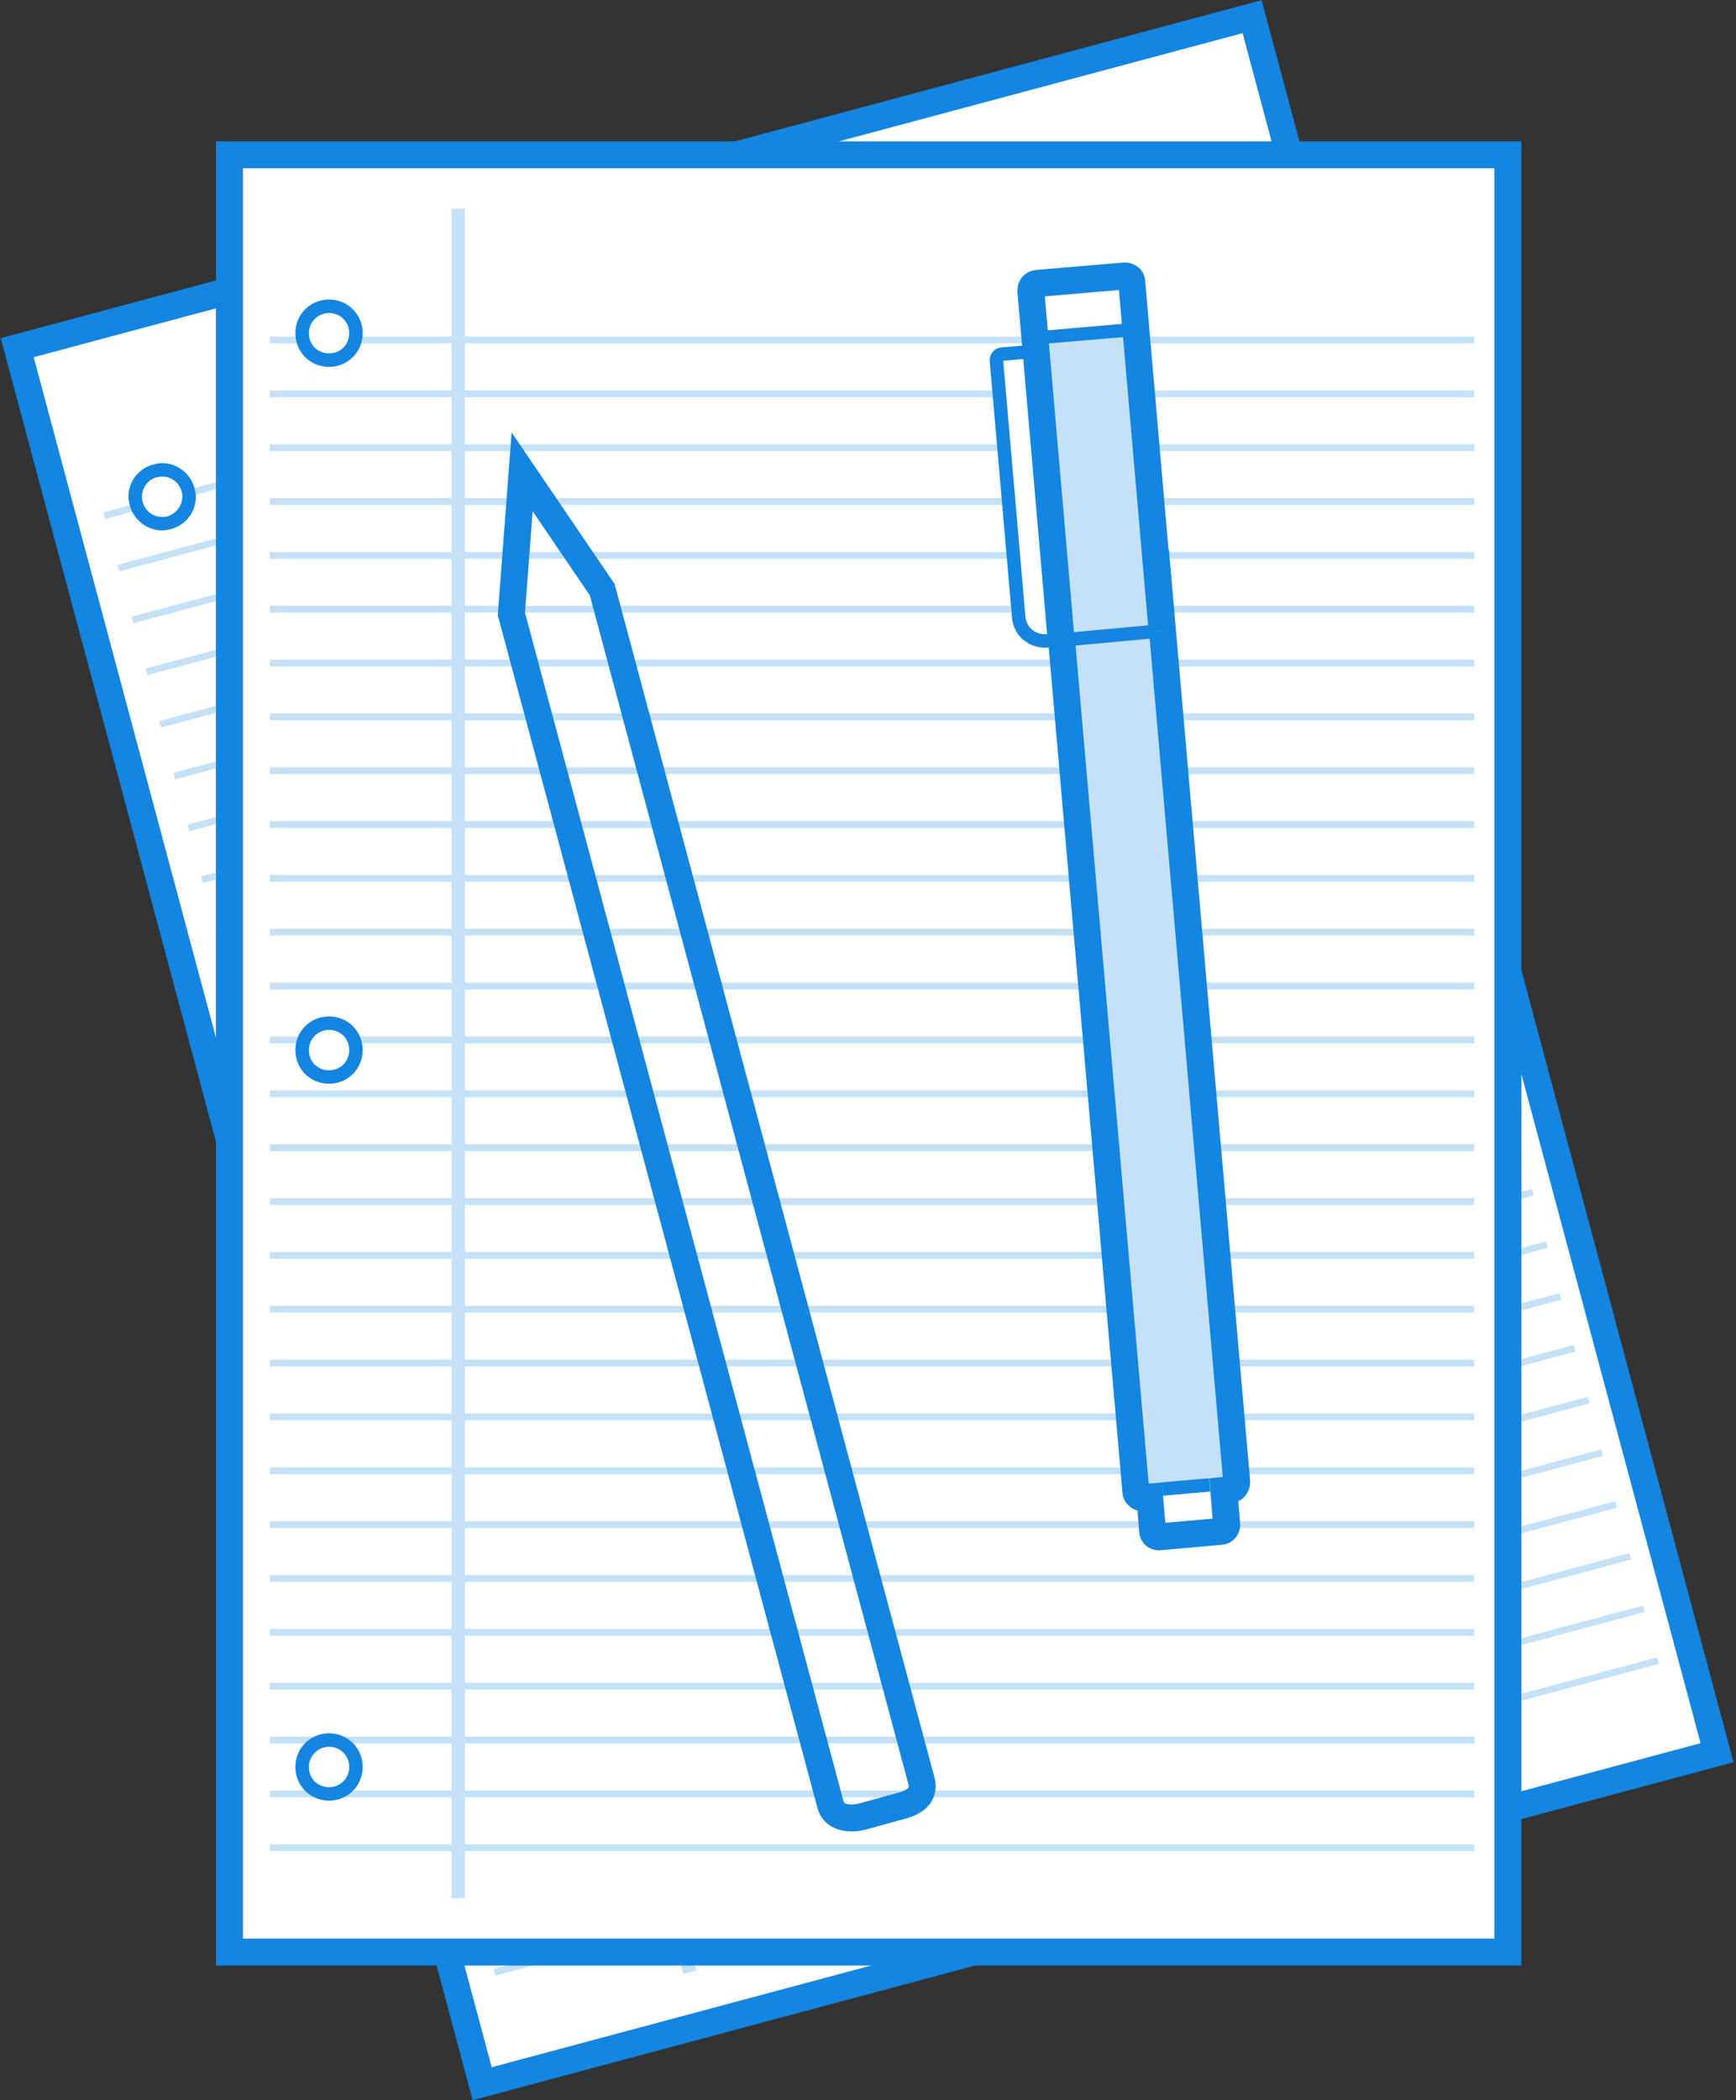<svg width="258" height="312" viewBox="0 0 258 312" fill="none" xmlns="http://www.w3.org/2000/svg">
<rect x="0" y="0" width="258" height="312" fill="#333333" stroke="none"/>
<path d="M190 0H0V267H190V0Z" transform="translate(2.56 51.65) rotate(-14.999)" fill="white" stroke="#1485E0" stroke-width="4" stroke-miterlimit="10"/>
<path d="M0 0L65 242.4" transform="translate(37.5 50.6)" stroke="#C4E1F7" stroke-width="2" stroke-miterlimit="10"/>
<path d="M0 46.3L172.9 0" transform="translate(15.5 30.3)" stroke="#C4E1F7" stroke-miterlimit="10"/>
<path d="M0 46.4L172.9 0" transform="translate(17.6 38)" stroke="#C4E1F7" stroke-miterlimit="10"/>
<path d="M0 46.3L172.9 0" transform="translate(19.7 45.8)" stroke="#C4E1F7" stroke-miterlimit="10"/>
<path d="M0 46.3L172.9 0" transform="translate(21.8 53.5)" stroke="#C4E1F7" stroke-miterlimit="10"/>
<path d="M0 46.4L172.9 0" transform="translate(23.8 61.2)" stroke="#C4E1F7" stroke-miterlimit="10"/>
<path d="M0 46.3L172.9 0" transform="translate(25.9 69)" stroke="#C4E1F7" stroke-miterlimit="10"/>
<path d="M0 46.3L172.9 0" transform="translate(28 76.7)" stroke="#C4E1F7" stroke-miterlimit="10"/>
<path d="M0 46.3L172.9 0" transform="translate(30 84.4)" stroke="#C4E1F7" stroke-miterlimit="10"/>
<path d="M0 46.4L172.9 0" transform="translate(32.1 92.1)" stroke="#C4E1F7" stroke-miterlimit="10"/>
<path d="M0 46.3L172.9 0" transform="translate(34.2 99.9)" stroke="#C4E1F7" stroke-miterlimit="10"/>
<path d="M0 46.3L172.9 0" transform="translate(36.2 107.6)" stroke="#C4E1F7" stroke-miterlimit="10"/>
<path d="M0 46.3L172.9 0" transform="translate(38.3 115.3)" stroke="#C4E1F7" stroke-miterlimit="10"/>
<path d="M0 46.4L172.9 0" transform="translate(40.4 123)" stroke="#C4E1F7" stroke-miterlimit="10"/>
<path d="M0 46.3L172.9 0" transform="translate(42.5 130.8)" stroke="#C4E1F7" stroke-miterlimit="10"/>
<path d="M0 46.3L172.9 0" transform="translate(44.5 138.5)" stroke="#C4E1F7" stroke-miterlimit="10"/>
<path d="M0 46.4L172.9 0" transform="translate(46.6 146.2)" stroke="#C4E1F7" stroke-miterlimit="10"/>
<path d="M0 46.3L172.9 0" transform="translate(48.7 154)" stroke="#C4E1F7" stroke-miterlimit="10"/>
<path d="M0 46.3L172.9 0" transform="translate(50.7 161.7)" stroke="#C4E1F7" stroke-miterlimit="10"/>
<path d="M0 46.3L172.9 0" transform="translate(52.8 169.4)" stroke="#C4E1F7" stroke-miterlimit="10"/>
<path d="M0 46.4L172.9 0" transform="translate(54.9 177.1)" stroke="#C4E1F7" stroke-miterlimit="10"/>
<path d="M0 46.3L172.9 0" transform="translate(57 184.9)" stroke="#C4E1F7" stroke-miterlimit="10"/>
<path d="M0 46.3L172.9 0" transform="translate(59 192.6)" stroke="#C4E1F7" stroke-miterlimit="10"/>
<path d="M0 46.3L172.9 0" transform="translate(61.1 200.3)" stroke="#C4E1F7" stroke-miterlimit="10"/>
<path d="M0 46.4L172.9 0" transform="translate(63.2 208)" stroke="#C4E1F7" stroke-miterlimit="10"/>
<path d="M0 46.3L172.9 0" transform="translate(65.2 215.8)" stroke="#C4E1F7" stroke-miterlimit="10"/>
<path d="M0 46.3L172.9 0" transform="translate(67.3 223.5)" stroke="#C4E1F7" stroke-miterlimit="10"/>
<path d="M0 46.4L172.9 0" transform="translate(69.4 231.2)" stroke="#C4E1F7" stroke-miterlimit="10"/>
<path d="M0 46.3L172.9 0" transform="translate(71.4 239)" stroke="#C4E1F7" stroke-miterlimit="10"/>
<path d="M0 46.3L172.9 0" transform="translate(73.5 246.7)" stroke="#C4E1F7" stroke-miterlimit="10"/>
<path d="M4.047 8C2.247 8 0.647 6.8 0.147 5C-0.453 2.9 0.847 0.7 2.947 0.1C3.247 3.66196e-05 3.647 0 3.947 0C5.747 0 7.347 1.2 7.847 3C8.447 5.1 7.147 7.3 5.047 7.9C4.747 7.9 4.447 8 4.047 8Z" transform="translate(75.153 275.6)" fill="white"/>
<path d="M5.006 2C6.406 2 7.506 2.9 7.906 4.2C8.306 5.8 7.407 7.4 5.806 7.9C5.506 8 5.306 8 5.006 8C3.606 8 2.506 7.1 2.106 5.8C1.706 4.2 2.606 2.6 4.206 2.1C4.506 2 4.806 2 5.006 2ZM5.006 0C4.606 0 4.106 0.1 3.706 0.2C1.006 0.9 -0.594 3.7 0.206 6.3C0.806 8.5 2.806 10 5.006 10C5.406 10 5.907 9.9 6.306 9.8C9.007 9.1 10.607 6.3 9.806 3.7C9.306 1.4 7.206 0 5.006 0Z" transform="translate(74.194 274.6)" fill="#1485E0"/>
<path d="M4.041 8C2.241 8 0.641 6.8 0.141 5C-0.159 4 0.041 2.9 0.541 2C1.041 1.1 1.941 0.4 2.941 0.1C3.241 -2.44156e-05 3.641 0 3.941 0C5.741 0 7.341 1.2 7.841 3C8.141 4 7.941 5.1 7.441 6C6.941 6.9 6.041 7.6 5.041 7.9C4.741 8 4.341 8 4.041 8Z" transform="translate(47.659 172.7)" fill="white"/>
<path d="M5.006 2C6.406 2 7.506 2.9 7.906 4.2C8.106 5 8.006 5.8 7.606 6.5C7.206 7.2 6.606 7.7 5.806 7.9C5.506 8 5.306 8 5.006 8C3.606 8 2.506 7.1 2.106 5.8C1.906 5 2.006 4.2 2.406 3.5C2.806 2.8 3.406 2.3 4.206 2.1C4.506 2 4.706 2 5.006 2ZM5.006 0C4.606 0 4.106 0.1 3.706 0.2C1.006 0.9 -0.594 3.7 0.206 6.3C0.806 8.5 2.806 10 5.006 10C5.406 10 5.907 9.9 6.306 9.8C9.007 9.1 10.607 6.3 9.806 3.7C9.207 1.5 7.206 0 5.006 0Z" transform="translate(46.694 171.7)" fill="#1485E0"/>
<path d="M4.047 8C2.247 8 0.647 6.8 0.147 5C-0.453 2.9 0.847 0.7 2.947 0.1C3.247 6.10203e-06 3.647 0 3.947 0C5.747 0 7.347 1.2 7.847 3C8.447 5.1 7.147 7.3 5.047 7.9C4.747 8 4.447 8 4.047 8Z" transform="translate(20.053 69.8)" fill="white"/>
<path d="M5.006 2C6.406 2 7.506 2.9 7.906 4.2C8.306 5.8 7.406 7.4 5.806 7.9C5.506 8 5.306 8 5.006 8C3.606 8 2.506 7.1 2.106 5.8C1.906 5 2.006 4.2 2.406 3.5C2.806 2.8 3.406 2.3 4.206 2.1C4.506 2.1 4.706 2 5.006 2ZM5.006 0C4.606 0 4.106 0.1 3.706 0.2C1.006 0.9 -0.594 3.7 0.206 6.3C0.806 8.5 2.806 10 5.006 10C5.406 10 5.906 9.9 6.306 9.8C9.006 9.1 10.606 6.3 9.806 3.7C9.206 1.5 7.206 0 5.006 0Z" transform="translate(19.093 68.8)" fill="#1485E0"/>
<path d="M190 0H0V267H190V0Z" transform="translate(34.1 23)" fill="white" stroke="#1485E0" stroke-width="4" stroke-miterlimit="10"/>
<path d="M0 0V251" transform="translate(68.1 31)" stroke="#C4E1F7" stroke-width="2" stroke-miterlimit="10"/>
<path d="M0 0H179" transform="translate(40.1 50.5)" stroke="#C4E1F7" stroke-miterlimit="10"/>
<path d="M0 0H179" transform="translate(40.1 58.5)" stroke="#C4E1F7" stroke-miterlimit="10"/>
<path d="M0 0H179" transform="translate(40.1 66.5)" stroke="#C4E1F7" stroke-miterlimit="10"/>
<path d="M0 0H179" transform="translate(40.1 74.5)" stroke="#C4E1F7" stroke-miterlimit="10"/>
<path d="M0 0H179" transform="translate(40.1 82.5)" stroke="#C4E1F7" stroke-miterlimit="10"/>
<path d="M0 0H179" transform="translate(40.1 90.5)" stroke="#C4E1F7" stroke-miterlimit="10"/>
<path d="M0 0H179" transform="translate(40.1 98.5)" stroke="#C4E1F7" stroke-miterlimit="10"/>
<path d="M0 0H179" transform="translate(40.1 106.5)" stroke="#C4E1F7" stroke-miterlimit="10"/>
<path d="M0 0H179" transform="translate(40.1 114.5)" stroke="#C4E1F7" stroke-miterlimit="10"/>
<path d="M0 0H179" transform="translate(40.1 122.5)" stroke="#C4E1F7" stroke-miterlimit="10"/>
<path d="M0 0H179" transform="translate(40.1 130.5)" stroke="#C4E1F7" stroke-miterlimit="10"/>
<path d="M0 0H179" transform="translate(40.1 138.5)" stroke="#C4E1F7" stroke-miterlimit="10"/>
<path d="M0 0H179" transform="translate(40.1 146.5)" stroke="#C4E1F7" stroke-miterlimit="10"/>
<path d="M0 0H179" transform="translate(40.1 154.5)" stroke="#C4E1F7" stroke-miterlimit="10"/>
<path d="M0 0H179" transform="translate(40.1 162.5)" stroke="#C4E1F7" stroke-miterlimit="10"/>
<path d="M0 0H179" transform="translate(40.1 170.5)" stroke="#C4E1F7" stroke-miterlimit="10"/>
<path d="M0 0H179" transform="translate(40.1 178.5)" stroke="#C4E1F7" stroke-miterlimit="10"/>
<path d="M0 0H179" transform="translate(40.1 186.5)" stroke="#C4E1F7" stroke-miterlimit="10"/>
<path d="M0 0H179" transform="translate(40.1 194.5)" stroke="#C4E1F7" stroke-miterlimit="10"/>
<path d="M0 0H179" transform="translate(40.1 202.5)" stroke="#C4E1F7" stroke-miterlimit="10"/>
<path d="M0 0H179" transform="translate(40.1 210.5)" stroke="#C4E1F7" stroke-miterlimit="10"/>
<path d="M0 0H179" transform="translate(40.1 218.5)" stroke="#C4E1F7" stroke-miterlimit="10"/>
<path d="M0 0H179" transform="translate(40.1 226.5)" stroke="#C4E1F7" stroke-miterlimit="10"/>
<path d="M0 0H179" transform="translate(40.1 234.5)" stroke="#C4E1F7" stroke-miterlimit="10"/>
<path d="M0 0H179" transform="translate(40.1 242.5)" stroke="#C4E1F7" stroke-miterlimit="10"/>
<path d="M0 0H179" transform="translate(40.1 250.5)" stroke="#C4E1F7" stroke-miterlimit="10"/>
<path d="M0 0H179" transform="translate(40.1 258.5)" stroke="#C4E1F7" stroke-miterlimit="10"/>
<path d="M0 0H179" transform="translate(40.1 266.5)" stroke="#C4E1F7" stroke-miterlimit="10"/>
<path d="M0 0H179" transform="translate(40.1 274.5)" stroke="#C4E1F7" stroke-miterlimit="10"/>
<path d="M4 8C1.8 8 0 6.2 0 4C0 1.8 1.8 0 4 0C6.2 0 8 1.8 8 4C8 6.2 6.3 8 4 8Z" transform="translate(44.9 258.5)" fill="white"/>
<path d="M5 2C6.7 2 8 3.3 8 5C8 6.7 6.7 8 5 8C3.3 8 2 6.7 2 5C2 3.3 3.4 2 5 2ZM5 0C2.2 0 0 2.2 0 5C0 7.8 2.2 10 5 10C7.8 10 10 7.8 10 5C10 2.2 7.8 0 5 0Z" transform="translate(43.9 257.5)" fill="#1485E0"/>
<path d="M4 8C1.8 8 0 6.2 0 4C0 1.8 1.8 0 4 0C6.2 0 8 1.8 8 4C8 6.2 6.3 8 4 8Z" transform="translate(44.9 152)" fill="white"/>
<path d="M5 2C6.7 2 8 3.3 8 5C8 6.7 6.7 8 5 8C3.3 8 2 6.7 2 5C2 3.3 3.4 2 5 2ZM5 0C2.2 0 0 2.2 0 5C0 7.8 2.2 10 5 10C7.8 10 10 7.8 10 5C10 2.2 7.8 0 5 0Z" transform="translate(43.9 151)" fill="#1485E0"/>
<path d="M4 8C1.8 8 0 6.2 0 4C0 1.8 1.8 0 4 0C6.2 0 8 1.8 8 4C8 6.2 6.3 8 4 8Z" transform="translate(44.9 45.5)" fill="white"/>
<path d="M5 2C6.7 2 8 3.3 8 5C8 6.7 6.7 8 5 8C3.3 8 2 6.7 2 5C2 3.3 3.4 2 5 2ZM5 0C2.2 0 0 2.2 0 5C0 7.8 2.2 10 5 10C7.8 10 10 7.8 10 5C10 2.2 7.8 0 5 0Z" transform="translate(43.9 44.5)" fill="#1485E0"/>
<path d="M7.915 0L0.915 0.6C0.315 0.6 -0.085 1.1 0.015 1.7L3.315 39.7C3.515 41.9 5.415 43.4 7.615 43.2L22.615 41.9" transform="translate(148.085 52)" fill="white"/>
<path d="M7.915 0L0.915 0.6C0.315 0.6 -0.085 1.1 0.015 1.7L3.315 39.7C3.515 41.9 5.415 43.4 7.615 43.2L22.615 41.9" transform="translate(148.085 52)" stroke="#1485E0" stroke-width="2" stroke-miterlimit="10"/>
<path d="M0 1.3L11.9 137.7C11.9 138.3 12.4 138.7 12.9 138.7L14 138.6L14.4 143.6C14.4 144.2 14.9 144.6 15.5 144.5L24.5 143.7C25.1 143.7 25.5 143.1 25.4 142.6L25 137.6L25.9 137.5C26.5 137.5 26.9 136.9 26.9 136.4L15 0L0 1.3Z" transform="translate(156.9 83.8)" fill="#C4E1F7" stroke="#1485E0" stroke-width="4" stroke-miterlimit="10"/>
<path d="M4.5 54L0 2.2C0 1.6 0.3 1.2 0.9 1.1L13.9 0C14.5 0 15 0.3 15 0.9L19.5 52.7" transform="translate(153.2 41)" fill="#C4E1F7"/>
<path d="M4.5 54L0 2.2C0 1.6 0.3 1.2 0.9 1.1L13.9 0C14.5 0 15 0.3 15 0.9L19.5 52.7" transform="translate(153.2 41)" stroke="#1485E0" stroke-width="4" stroke-miterlimit="10"/>
<path d="M0 1.2L13 0" transform="translate(158.7 93.8)" stroke="#1485E0" stroke-width="2" stroke-miterlimit="10"/>
<path d="M0 1.1L13 0" transform="translate(154.8 49)" stroke="#1485E0" stroke-width="2" stroke-miterlimit="10"/>
<path d="M11 0H0V5H11V0Z" transform="translate(155.308 44.09) rotate(-5)" fill="white"/>
<path d="M7 0H0V2H7V0Z" transform="translate(172.729 220.21) rotate(-5)" fill="#1485E0"/>
<path d="M7 0H0V4H7V0Z" transform="translate(172.843 222.219) rotate(-5)" fill="white"/>
<path d="M58.2 198.1L52.4 199.7C50.3 200.3 47.9 200 47.4 197.9L0 21.1L1.6 0L13.5 17.5L60.9 194.3C61.5 196.3 60.3 197.5 58.2 198.1Z" transform="translate(76 70.1)" stroke="#1485E0" stroke-width="4" stroke-miterlimit="10"/>
</svg>
